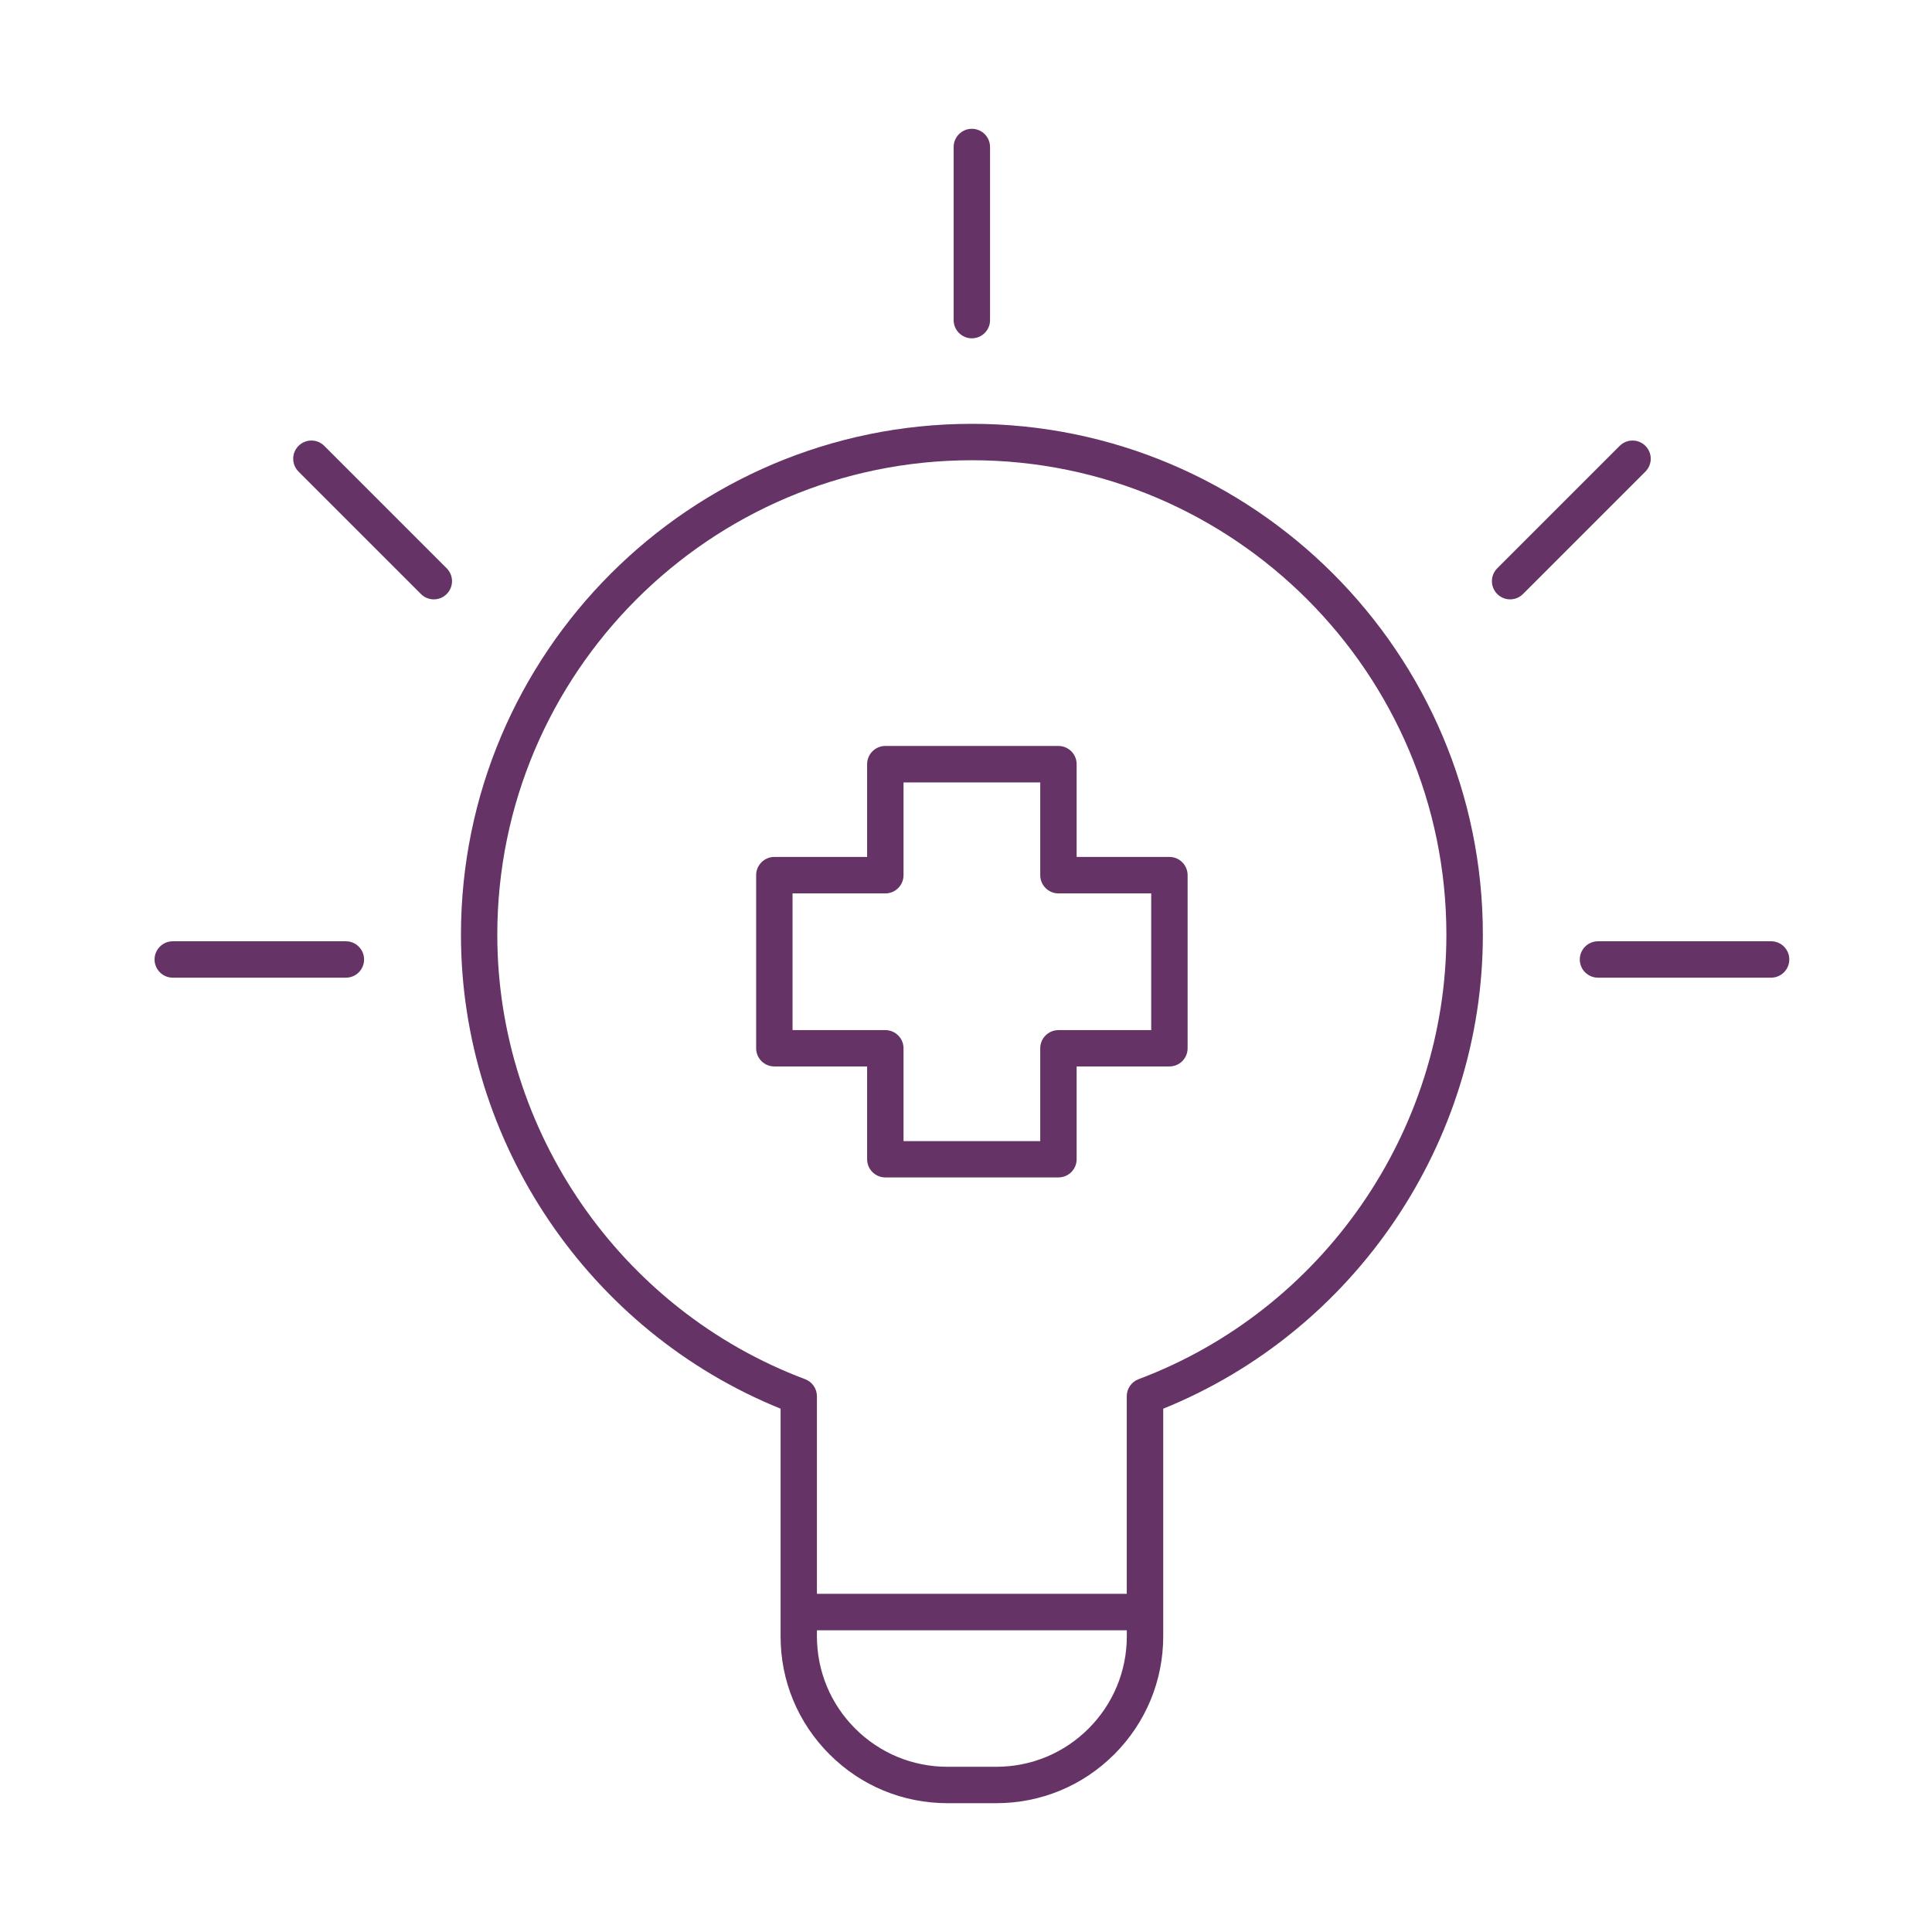 <svg width="150" height="150" viewBox="0 0 150 150" fill="none" xmlns="http://www.w3.org/2000/svg">
<path d="M64.398 136.202C66.843 138.653 70.1 139.999 73.566 139.999H77.347C80.808 139.999 84.065 138.653 86.515 136.202C88.961 133.751 90.313 130.494 90.313 127.034V109.37C105.199 103.343 115.129 88.682 115.129 72.576C115.129 50.702 97.333 32.906 75.459 32.906C53.585 32.906 35.789 50.702 35.789 72.576C35.789 88.682 45.719 103.342 60.605 109.37V125.157V125.163V125.168V127.039C60.599 130.495 61.947 133.751 64.398 136.202ZM84.517 134.204C82.601 136.119 80.057 137.173 77.347 137.173H73.566C70.855 137.173 68.311 136.119 66.395 134.204C64.48 132.288 63.426 129.744 63.426 127.034V126.575H87.486V127.034C87.486 129.738 86.432 132.288 84.517 134.204ZM38.61 72.576C38.61 52.258 55.135 35.733 75.453 35.733C95.772 35.733 112.297 52.264 112.297 72.576C112.297 87.839 102.693 101.709 88.397 107.08C87.845 107.29 87.481 107.814 87.481 108.405V123.744H63.426V108.405C63.426 107.814 63.062 107.29 62.51 107.08C48.214 101.71 38.61 87.844 38.61 72.576Z" fill="#663366"/>
<path d="M67.323 90.002C67.323 90.786 67.958 91.415 68.736 91.415H82.177C82.955 91.415 83.59 90.786 83.59 90.002V82.799H90.793C91.572 82.799 92.206 82.17 92.206 81.386V67.945C92.206 67.167 91.572 66.532 90.793 66.532H83.59V59.329C83.59 58.551 82.955 57.916 82.177 57.916H68.736C67.958 57.916 67.323 58.551 67.323 59.329V66.532H60.12C59.342 66.532 58.707 67.167 58.707 67.945V81.386C58.707 82.17 59.342 82.799 60.12 82.799H67.323V90.002ZM61.533 79.978V69.364H68.736C69.515 69.364 70.15 68.729 70.15 67.951V60.748H80.764V67.951C80.764 68.729 81.399 69.364 82.177 69.364H89.38V79.978H82.177C81.399 79.978 80.764 80.608 80.764 81.391V88.595H70.15V81.391C70.15 80.608 69.515 79.978 68.736 79.978H61.533Z" fill="#663366"/>
<path d="M28.267 74.493C28.267 73.715 27.632 73.08 26.854 73.08H13.413C12.635 73.08 12 73.715 12 74.493C12 75.271 12.635 75.906 13.413 75.906H26.854C27.637 75.906 28.267 75.277 28.267 74.493Z" fill="#663366"/>
<path d="M137.508 73.08H124.067C123.289 73.08 122.654 73.715 122.654 74.493C122.654 75.271 123.289 75.906 124.067 75.906H137.508C138.286 75.906 138.921 75.271 138.921 74.493C138.921 73.715 138.292 73.08 137.508 73.08Z" fill="#663366"/>
<path d="M23.178 34.617C22.626 35.169 22.626 36.063 23.178 36.615L32.683 46.12C32.959 46.396 33.317 46.534 33.682 46.534C34.046 46.534 34.405 46.396 34.681 46.12C35.233 45.568 35.233 44.674 34.681 44.122L25.176 34.617C24.624 34.065 23.73 34.065 23.178 34.617Z" fill="#663366"/>
<path d="M125.751 34.617L116.246 44.122C115.694 44.674 115.694 45.568 116.246 46.12C116.522 46.396 116.881 46.534 117.245 46.534C117.609 46.534 117.968 46.396 118.244 46.12L127.749 36.615C128.301 36.063 128.301 35.169 127.749 34.617C127.197 34.065 126.303 34.065 125.751 34.617Z" fill="#663366"/>
<path d="M76.867 24.854V11.413C76.867 10.635 76.232 10 75.454 10C74.676 10 74.041 10.635 74.041 11.413V24.854C74.041 25.632 74.676 26.267 75.454 26.267C76.232 26.267 76.867 25.637 76.867 24.854Z" fill="#663366"/>
</svg>
